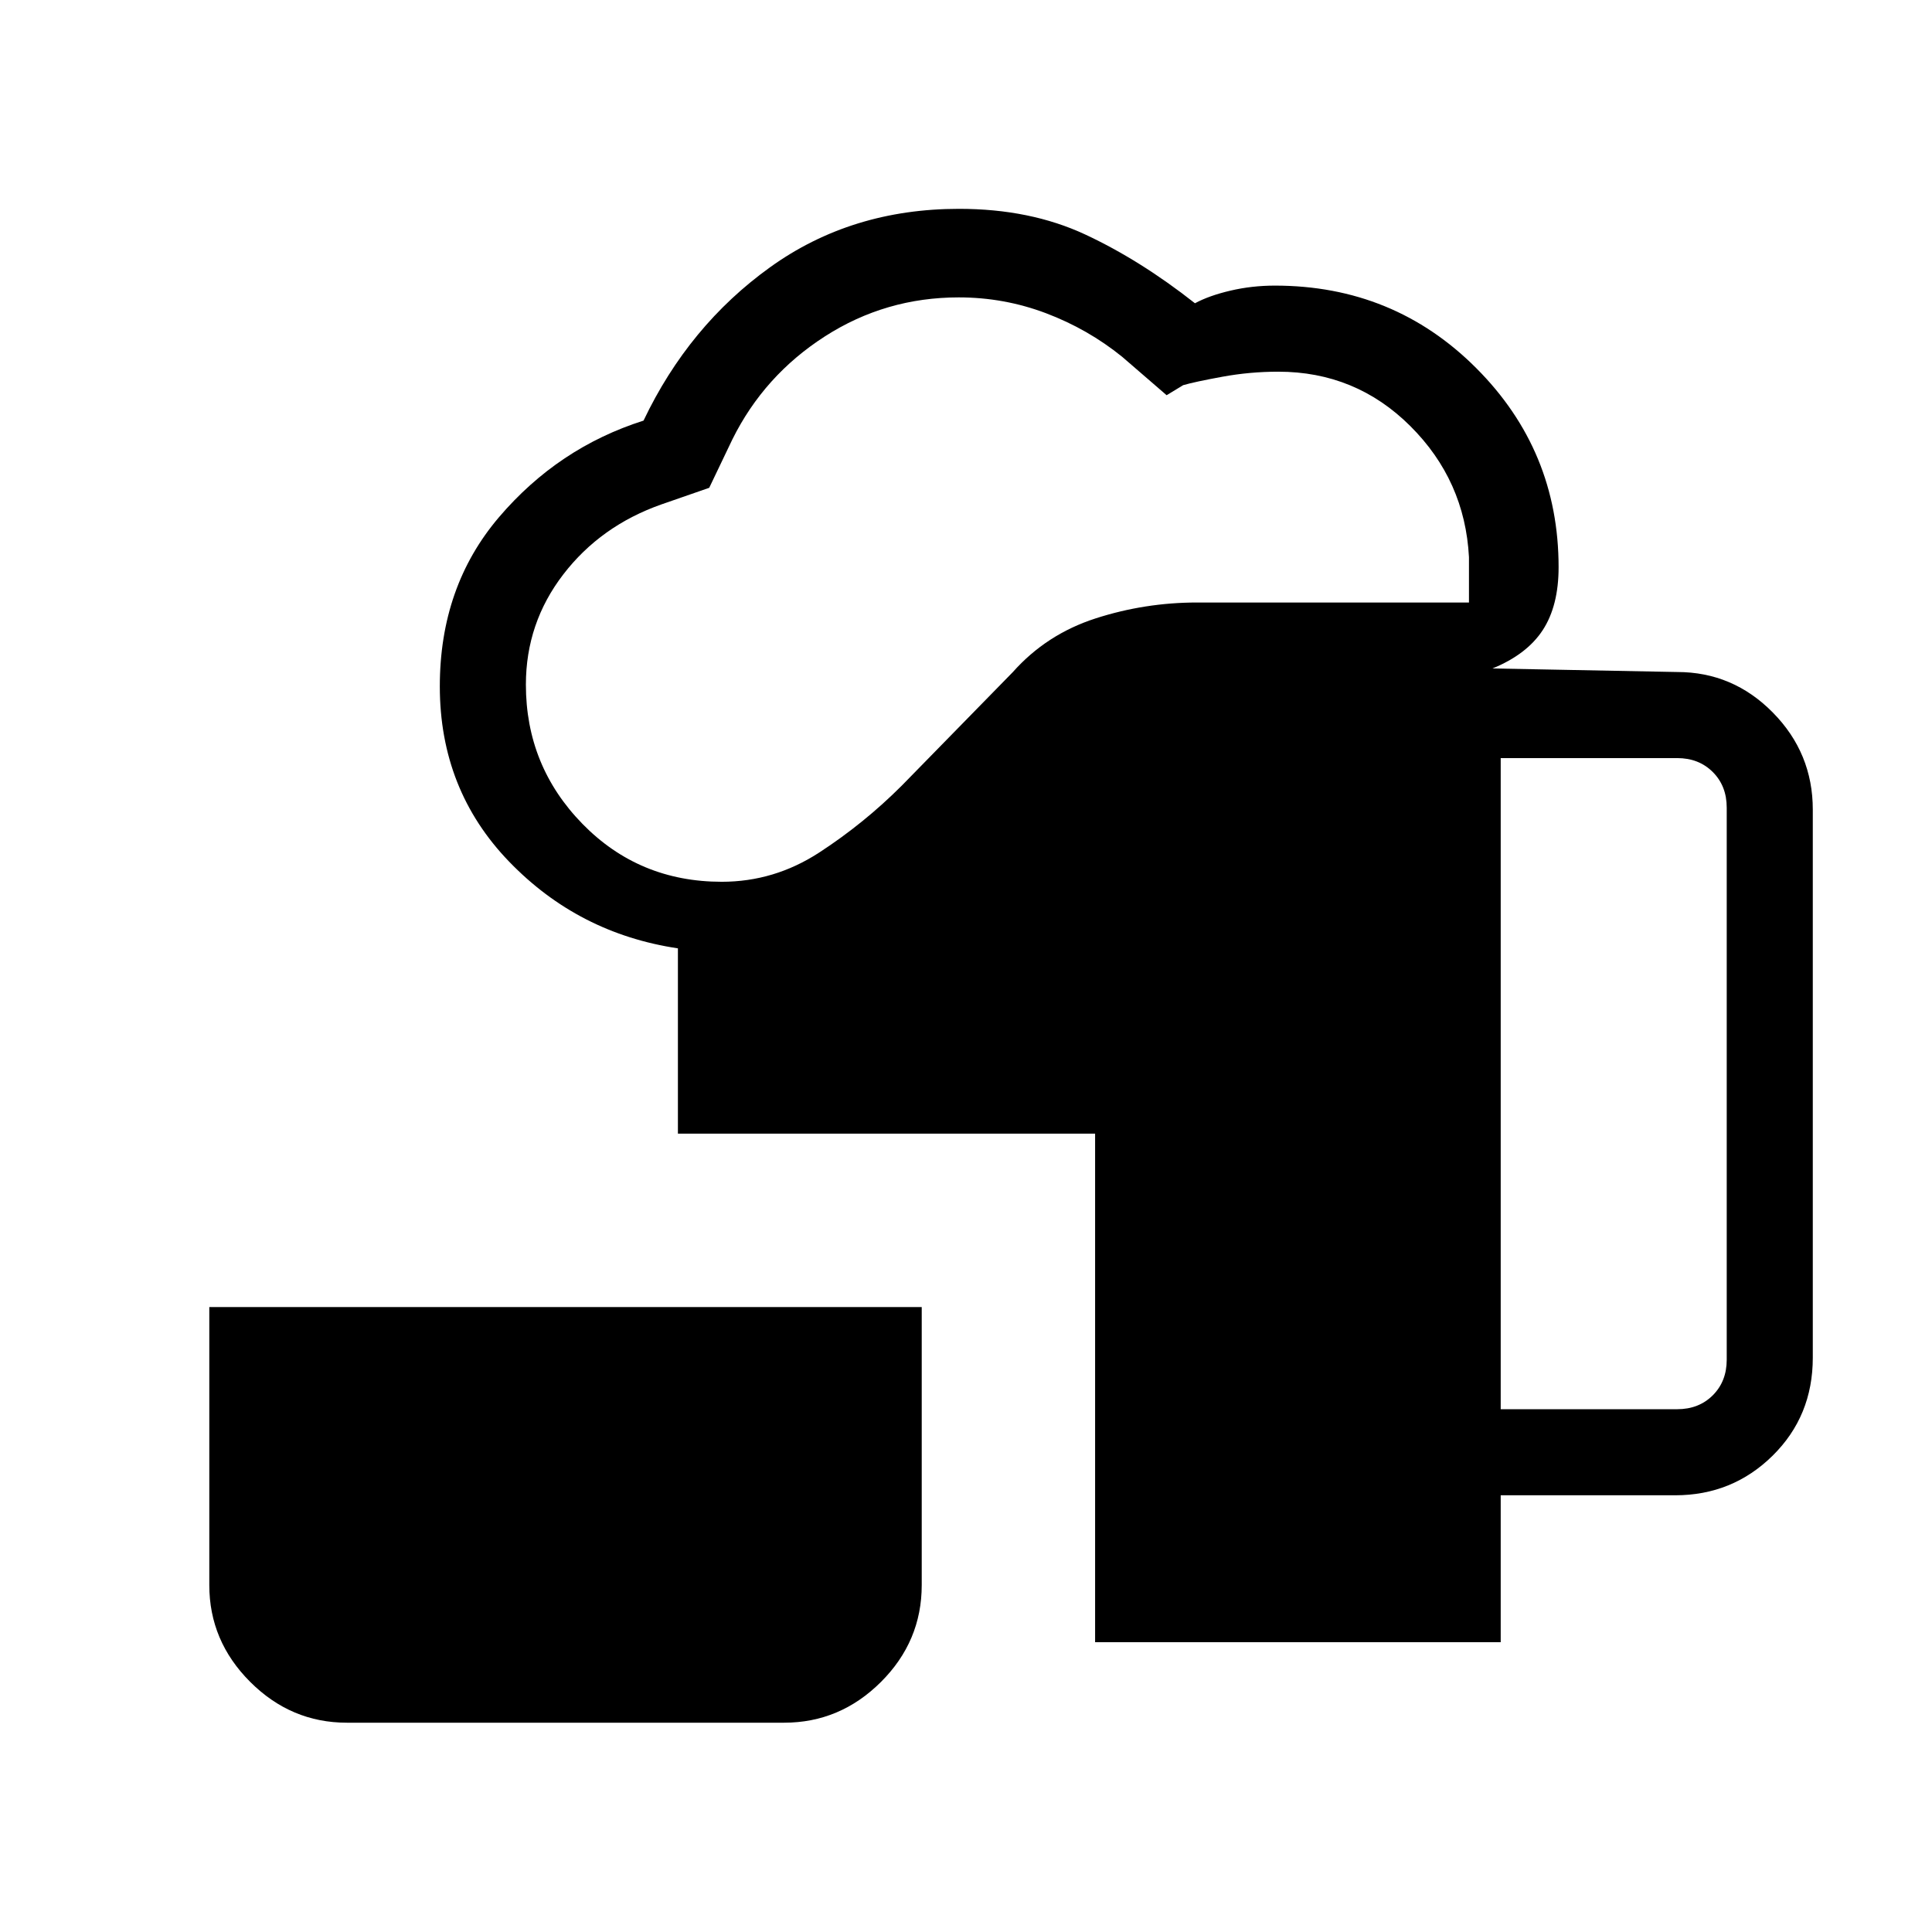 <svg xmlns="http://www.w3.org/2000/svg" height="48" viewBox="0 -960 960 960" width="48"><path d="M172.38-104q-27.78 0-48.08-20.3-20.3-20.3-20.3-48.08v-138.16h354v138.16q0 27.95-20.3 48.17Q417.4-104 389.62-104H172.38Zm371.77-40v-252.69h-207.3v-92.08q-49.39-7.38-83.85-43.07-34.46-35.69-34.46-87.12 0-49.57 29.42-84.07 29.42-34.51 71.81-47.97 22.46-47.15 62.86-76.19 40.39-29.04 93.91-29.04 35.32 0 62.66 12.73 27.34 12.73 54.57 34.19 7.03-3.8 17.66-6.28 10.62-2.49 22.05-2.49 59.11 0 100.04 40.98 40.94 40.98 40.94 98.95 0 19.15-7.86 31.22t-24.98 19.08l91.76 1.77q27.7 0 47.54 20.14 19.85 20.14 19.85 48.25v272.31q0 29.03-19.97 48.71Q860.83-217 832.38-217h-86.69v73H544.15Zm-185.5-377.85q26.07 0 48.37-14.5 22.29-14.5 41.06-33.27L503.23-626q16.75-18.85 41.2-26.73 24.46-7.89 50.42-7.89h135.07v-22.53q-2-38.09-29.13-65.12-27.13-27.04-65.63-27.04-14.06 0-27.72 2.5-13.67 2.5-19.52 4.19l-8.23 5-22.07-19.07q-17-13.77-37.83-21.66-20.83-7.88-43.41-7.88-36.32 0-66.5 19.38-30.19 19.39-45.96 51.16l-11.52 24.08-23.71 8.23q-30.23 10.64-48.81 34.82-18.57 24.18-18.57 54.74 0 40.43 28.11 69.2 28.12 28.77 69.23 28.77Zm387.04 262.08h87.69q10.77 0 17.7-6.92 6.92-6.93 6.92-17.69v-274.31q0-10.77-6.92-17.69-6.93-6.93-17.7-6.93h-87.69v323.54Z"/></svg>